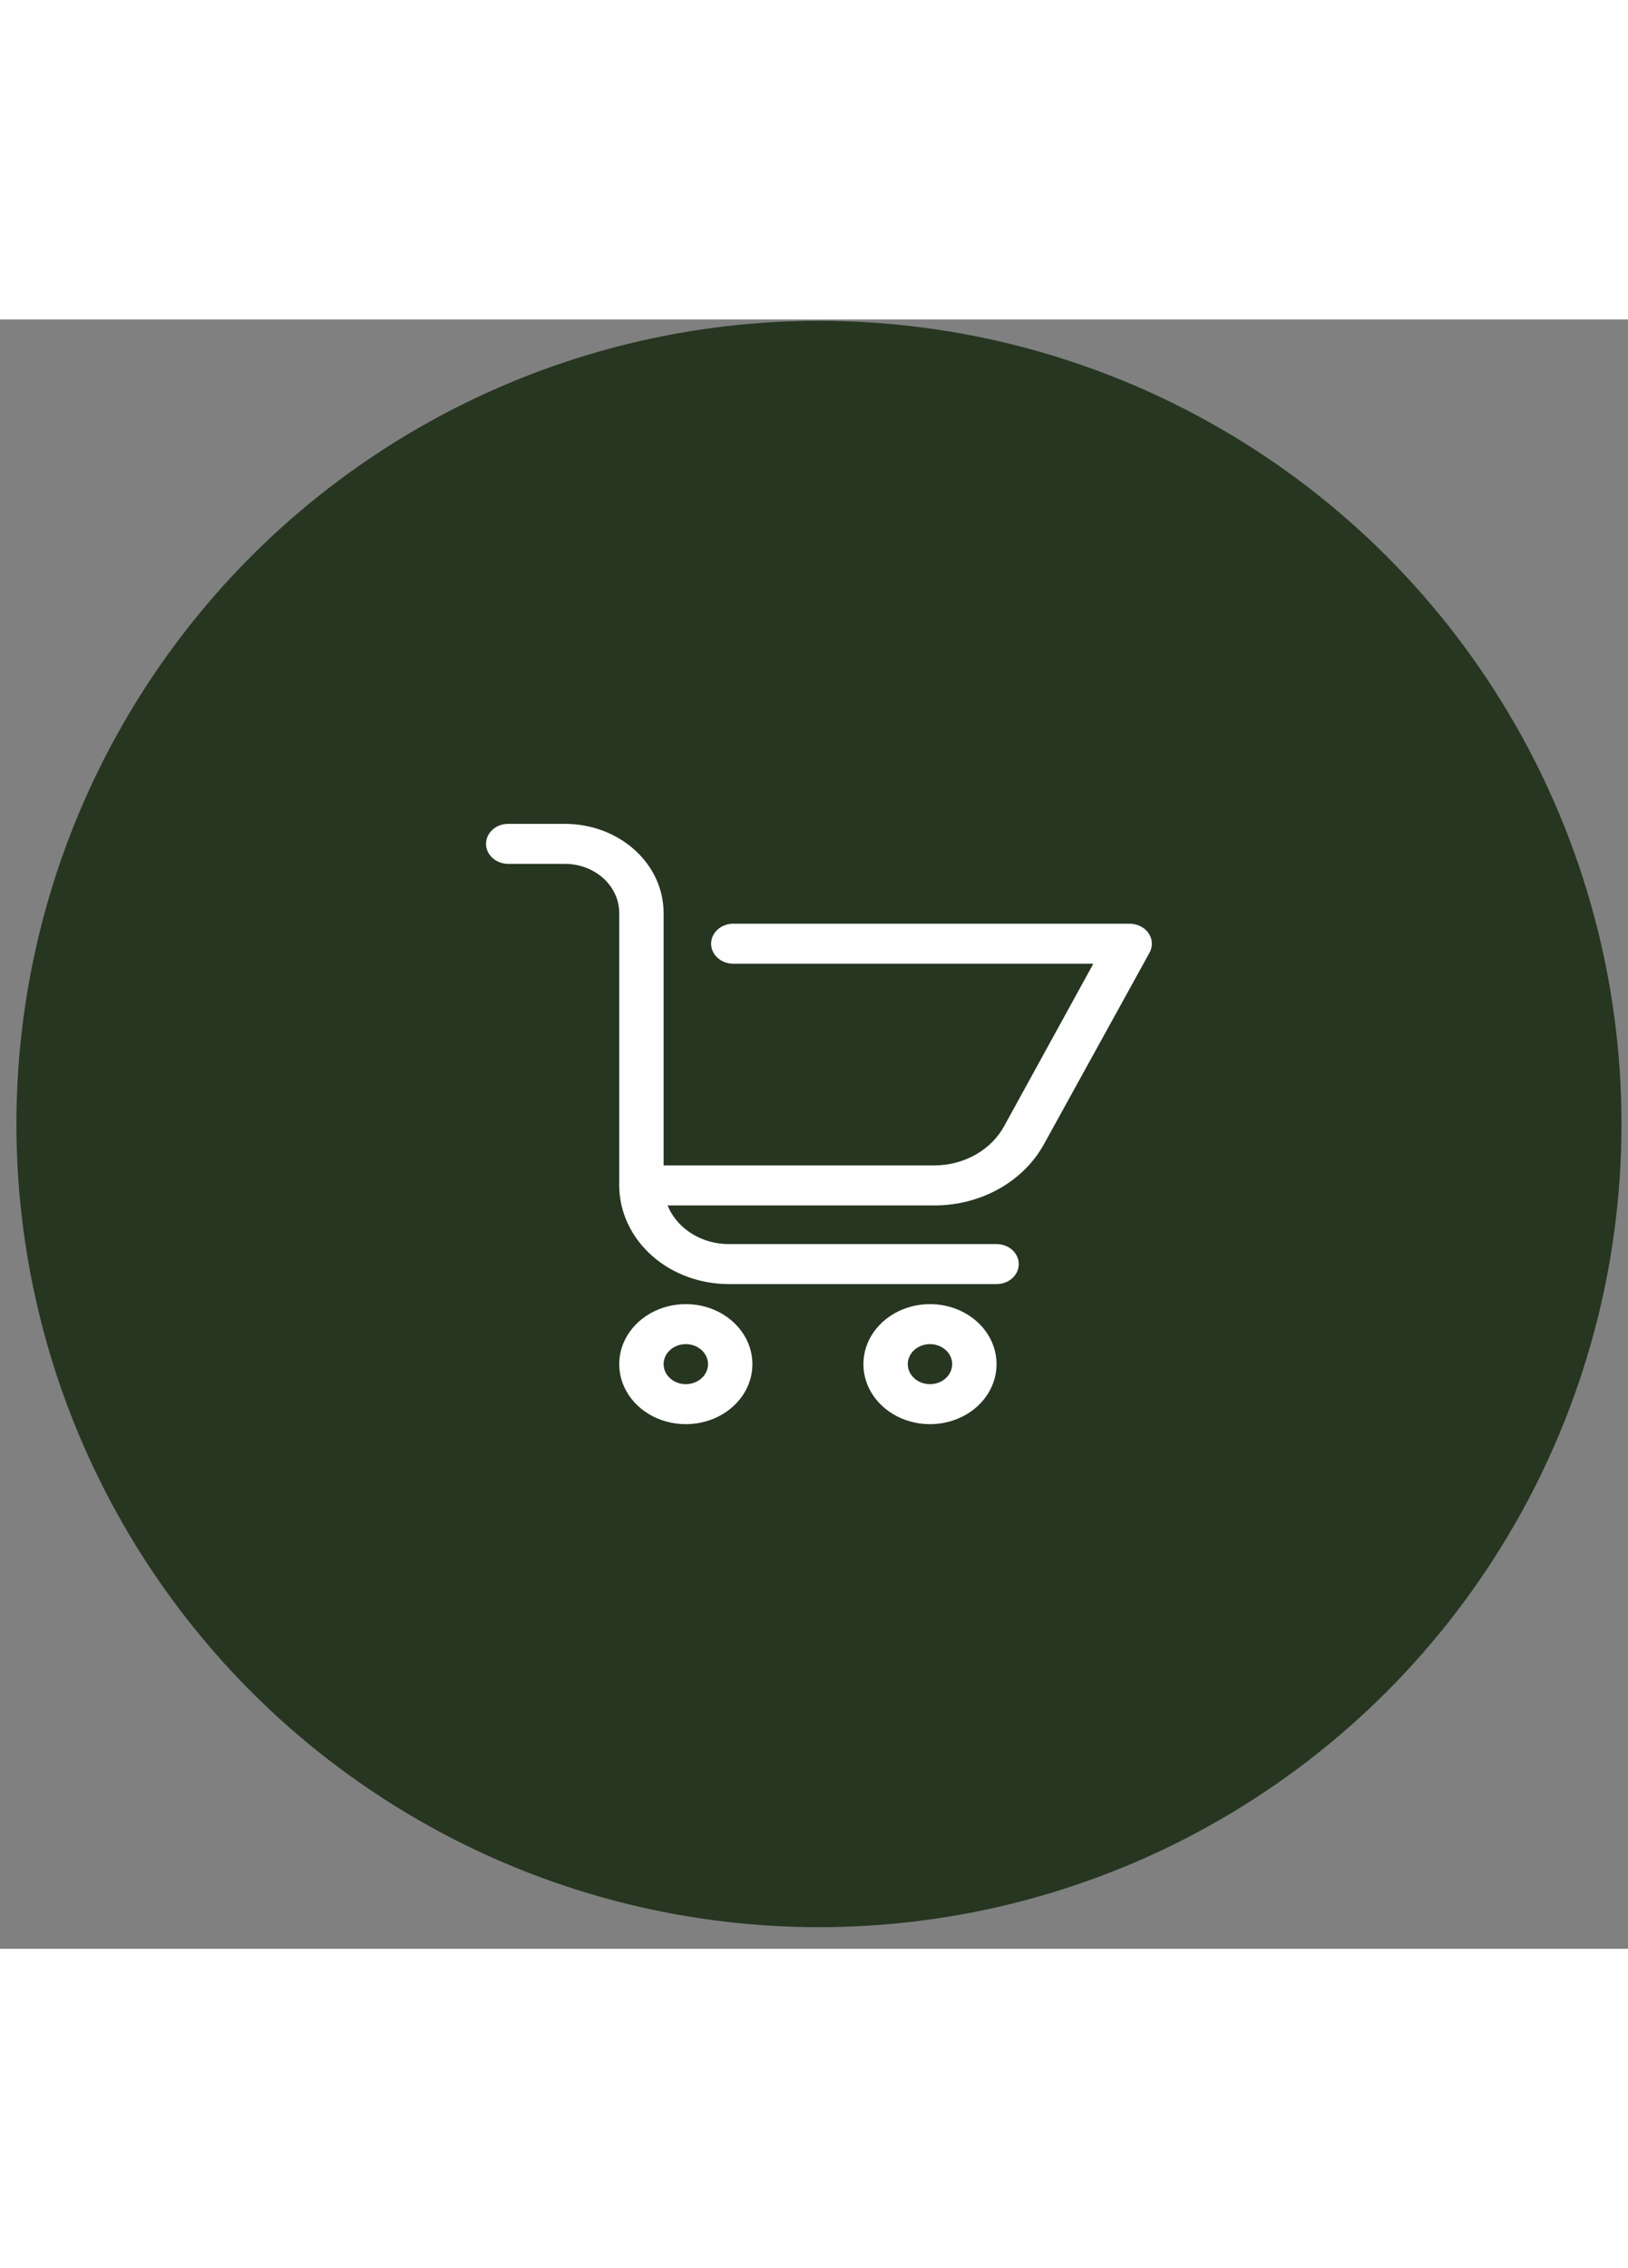 <svg width="51" height="71" viewBox="0 0 71 71" fill="none" xmlns="http://www.w3.org/2000/svg">
<rect x="0" y="0" width="71" height="71" fill="#808080" stroke="none"/>
<circle cx="35.716" cy="35.059" r="35" fill="#263621"/>
<path d="M40.742 38.608H27.973C27.716 38.608 27.47 38.516 27.288 38.353C27.107 38.189 27.005 37.968 27.005 37.736V25.859C27.005 25.296 26.758 24.755 26.317 24.355C25.877 23.954 25.278 23.727 24.653 23.723H22.165C21.908 23.723 21.662 23.631 21.48 23.467C21.299 23.304 21.197 23.082 21.197 22.851C21.197 22.619 21.299 22.398 21.48 22.234C21.662 22.07 21.908 21.979 22.165 21.979H24.653C25.792 21.983 26.883 22.394 27.686 23.121C28.49 23.849 28.941 24.833 28.941 25.859V36.864H40.742C41.384 36.863 42.012 36.699 42.555 36.391C43.098 36.082 43.533 35.642 43.81 35.12L47.683 28.074H31.981C31.724 28.074 31.478 27.982 31.296 27.819C31.115 27.655 31.013 27.433 31.013 27.202C31.013 26.971 31.115 26.749 31.296 26.585C31.478 26.422 31.724 26.33 31.981 26.33H49.27C49.435 26.331 49.597 26.369 49.741 26.442C49.885 26.515 50.006 26.619 50.092 26.746C50.179 26.873 50.228 27.017 50.234 27.166C50.241 27.314 50.206 27.462 50.132 27.595L45.533 35.931C45.092 36.736 44.409 37.413 43.562 37.887C42.715 38.36 41.738 38.61 40.742 38.608Z" fill="#FEFEFE"/>
<path d="M43.462 42.035H31.846C31.214 42.042 30.586 41.936 30 41.723C29.414 41.511 28.88 41.195 28.43 40.795C27.98 40.395 27.622 39.919 27.378 39.394C27.133 38.869 27.007 38.306 27.005 37.736C27.005 37.505 27.107 37.283 27.289 37.12C27.471 36.956 27.717 36.864 27.973 36.864C28.23 36.864 28.476 36.956 28.658 37.12C28.84 37.283 28.942 37.505 28.942 37.736C28.943 38.077 29.019 38.413 29.166 38.727C29.314 39.04 29.529 39.324 29.799 39.562C30.069 39.8 30.39 39.987 30.741 40.112C31.092 40.237 31.468 40.298 31.846 40.291H43.462C43.719 40.291 43.965 40.383 44.147 40.547C44.328 40.71 44.43 40.932 44.43 41.163C44.43 41.395 44.328 41.616 44.147 41.78C43.965 41.943 43.719 42.035 43.462 42.035Z" fill="#FEFEFE"/>
<path d="M29.91 48.139C29.335 48.139 28.774 47.986 28.296 47.699C27.819 47.411 27.446 47.003 27.226 46.525C27.007 46.047 26.949 45.52 27.061 45.013C27.173 44.506 27.45 44.039 27.856 43.674C28.262 43.308 28.78 43.059 29.343 42.958C29.906 42.857 30.49 42.908 31.021 43.106C31.552 43.304 32.005 43.64 32.324 44.07C32.643 44.5 32.814 45.006 32.814 45.523C32.814 46.217 32.508 46.883 31.963 47.373C31.419 47.864 30.68 48.139 29.91 48.139ZM29.91 44.651C29.718 44.651 29.531 44.703 29.372 44.798C29.212 44.894 29.088 45.03 29.015 45.19C28.942 45.349 28.923 45.524 28.96 45.694C28.997 45.863 29.09 46.018 29.225 46.14C29.36 46.262 29.533 46.345 29.721 46.379C29.909 46.412 30.103 46.395 30.28 46.329C30.457 46.263 30.608 46.151 30.714 46.008C30.821 45.864 30.878 45.696 30.878 45.523C30.878 45.292 30.776 45.07 30.594 44.907C30.413 44.743 30.166 44.651 29.91 44.651Z" fill="#FEFEFE"/>
<path d="M40.558 48.139C39.984 48.139 39.422 47.986 38.945 47.699C38.467 47.411 38.095 47.003 37.875 46.525C37.655 46.047 37.598 45.52 37.71 45.013C37.822 44.506 38.098 44.039 38.505 43.674C38.911 43.308 39.428 43.059 39.992 42.958C40.555 42.857 41.139 42.908 41.669 43.106C42.2 43.304 42.654 43.64 42.973 44.07C43.292 44.5 43.462 45.006 43.462 45.523C43.462 46.217 43.156 46.883 42.612 47.373C42.067 47.864 41.328 48.139 40.558 48.139ZM40.558 44.651C40.367 44.651 40.179 44.703 40.02 44.798C39.861 44.894 39.737 45.03 39.664 45.19C39.59 45.349 39.571 45.524 39.609 45.694C39.646 45.863 39.738 46.018 39.874 46.14C40.009 46.262 40.181 46.345 40.369 46.379C40.557 46.412 40.752 46.395 40.929 46.329C41.105 46.263 41.257 46.151 41.363 46.008C41.469 45.864 41.526 45.696 41.526 45.523C41.526 45.292 41.424 45.07 41.243 44.907C41.061 44.743 40.815 44.651 40.558 44.651Z" fill="#FEFEFE"/>
</svg>
